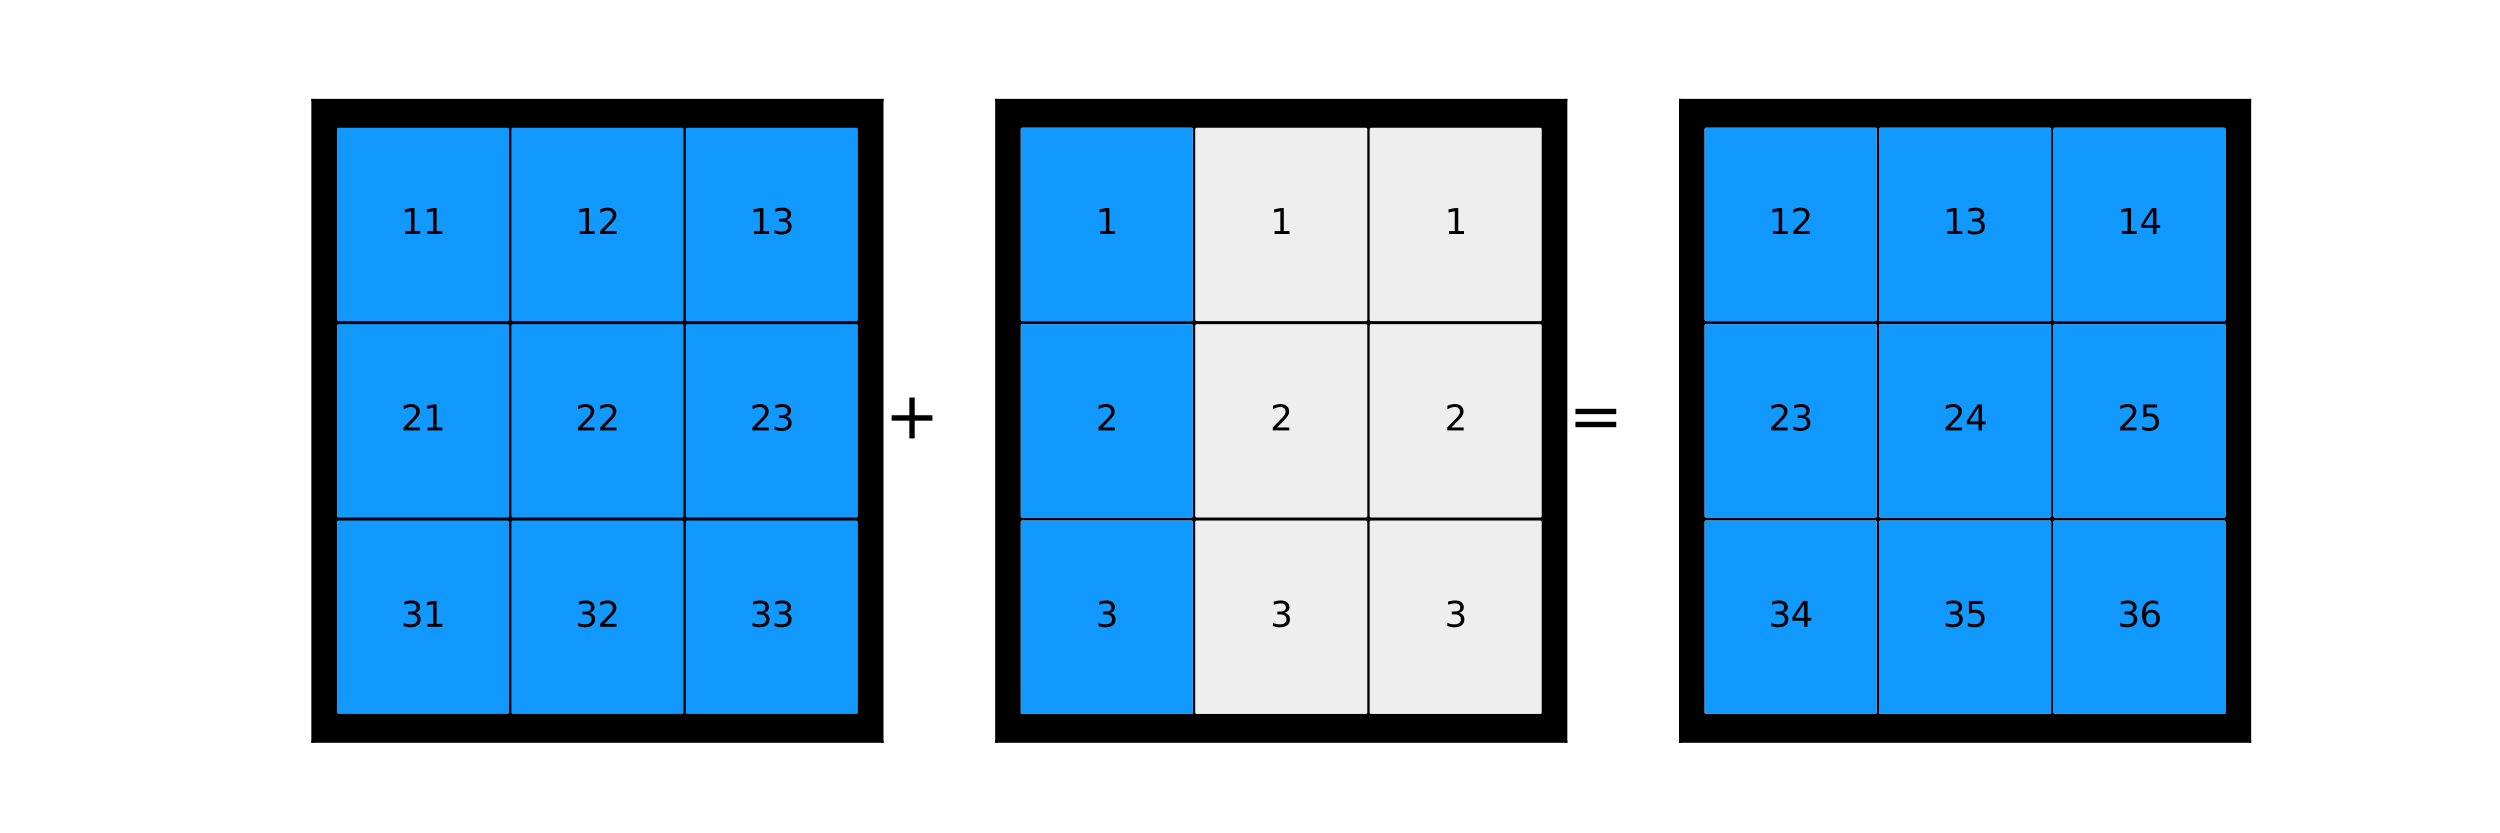 <?xml version="1.0" encoding="utf-8" standalone="no"?>
<!DOCTYPE svg PUBLIC "-//W3C//DTD SVG 1.1//EN"
  "http://www.w3.org/Graphics/SVG/1.1/DTD/svg11.dtd">
<svg xmlns:xlink="http://www.w3.org/1999/xlink" width="864pt" height="288pt" viewBox="0 0 864 288" xmlns="http://www.w3.org/2000/svg" version="1.1">
 <defs>
  <style type="text/css">*{stroke-linejoin: round; stroke-linecap: butt}</style>
 </defs>
 <g id="figure_1">
  <g id="patch_1">
   <path d="M 0 288 
L 864 288 
L 864 0 
L 0 0 
z
" style="fill: #ffffff"/>
  </g>
  <g id="axes_1">
   <g id="patch_2">
    <path d="M 108 256.32 
L 304.941 256.32 
L 304.941 34.56 
L 108 34.56 
z
"/>
   </g>
   <g id="patch_3">
    <path d="M 116.952 44.64 
L 175.425 44.64 
L 175.425 110.482 
L 116.952 110.482 
z
" clip-path="url(#pffaecad0fb)" style="fill: #1199ff; stroke: #1199ff; stroke-linejoin: miter"/>
   </g>
   <g id="patch_4">
    <path d="M 177.234 44.64 
L 235.707 44.64 
L 235.707 110.482 
L 177.234 110.482 
z
" clip-path="url(#pffaecad0fb)" style="fill: #1199ff; stroke: #1199ff; stroke-linejoin: miter"/>
   </g>
   <g id="patch_5">
    <path d="M 237.516 44.64 
L 295.989 44.64 
L 295.989 110.482 
L 237.516 110.482 
z
" clip-path="url(#pffaecad0fb)" style="fill: #1199ff; stroke: #1199ff; stroke-linejoin: miter"/>
   </g>
   <g id="patch_6">
    <path d="M 116.952 112.519 
L 175.425 112.519 
L 175.425 178.361 
L 116.952 178.361 
z
" clip-path="url(#pffaecad0fb)" style="fill: #1199ff; stroke: #1199ff; stroke-linejoin: miter"/>
   </g>
   <g id="patch_7">
    <path d="M 177.234 112.519 
L 235.707 112.519 
L 235.707 178.361 
L 177.234 178.361 
z
" clip-path="url(#pffaecad0fb)" style="fill: #1199ff; stroke: #1199ff; stroke-linejoin: miter"/>
   </g>
   <g id="patch_8">
    <path d="M 237.516 112.519 
L 295.989 112.519 
L 295.989 178.361 
L 237.516 178.361 
z
" clip-path="url(#pffaecad0fb)" style="fill: #1199ff; stroke: #1199ff; stroke-linejoin: miter"/>
   </g>
   <g id="patch_9">
    <path d="M 116.952 180.398 
L 175.425 180.398 
L 175.425 246.24 
L 116.952 246.24 
z
" clip-path="url(#pffaecad0fb)" style="fill: #1199ff; stroke: #1199ff; stroke-linejoin: miter"/>
   </g>
   <g id="patch_10">
    <path d="M 177.234 180.398 
L 235.707 180.398 
L 235.707 246.24 
L 177.234 246.24 
z
" clip-path="url(#pffaecad0fb)" style="fill: #1199ff; stroke: #1199ff; stroke-linejoin: miter"/>
   </g>
   <g id="patch_11">
    <path d="M 237.516 180.398 
L 295.989 180.398 
L 295.989 246.24 
L 237.516 246.24 
z
" clip-path="url(#pffaecad0fb)" style="fill: #1199ff; stroke: #1199ff; stroke-linejoin: miter"/>
   </g>
   <g id="matplotlib.axis_1"/>
   <g id="matplotlib.axis_2"/>
   <g id="patch_12">
    <path d="M 108 256.32 
L 108 34.56 
" style="fill: none; stroke: #000000; stroke-width: 0.8; stroke-linejoin: miter; stroke-linecap: square"/>
   </g>
   <g id="patch_13">
    <path d="M 304.941 256.32 
L 304.941 34.56 
" style="fill: none; stroke: #000000; stroke-width: 0.8; stroke-linejoin: miter; stroke-linecap: square"/>
   </g>
   <g id="patch_14">
    <path d="M 108 256.32 
L 304.941 256.32 
" style="fill: none; stroke: #000000; stroke-width: 0.8; stroke-linejoin: miter; stroke-linecap: square"/>
   </g>
   <g id="patch_15">
    <path d="M 108 34.56 
L 304.941 34.56 
" style="fill: none; stroke: #000000; stroke-width: 0.8; stroke-linejoin: miter; stroke-linecap: square"/>
   </g>
   <g id="text_1">
    <!-- 11 -->
    <g transform="translate(138.554 80.872) scale(0.12 -0.12)">
     <defs>
      <path id="DejaVuSans-31" d="M 794 531 
L 1825 531 
L 1825 4091 
L 703 3866 
L 703 4441 
L 1819 4666 
L 2450 4666 
L 2450 531 
L 3481 531 
L 3481 0 
L 794 0 
L 794 531 
z
" transform="scale(0.016)"/>
     </defs>
     <use xlink:href="#DejaVuSans-31"/>
     <use xlink:href="#DejaVuSans-31" x="63.623"/>
    </g>
   </g>
   <g id="text_2">
    <!-- 21 -->
    <g transform="translate(138.554 148.751) scale(0.12 -0.12)">
     <defs>
      <path id="DejaVuSans-32" d="M 1228 531 
L 3431 531 
L 3431 0 
L 469 0 
L 469 531 
Q 828 903 1448 1529 
Q 2069 2156 2228 2338 
Q 2531 2678 2651 2914 
Q 2772 3150 2772 3378 
Q 2772 3750 2511 3984 
Q 2250 4219 1831 4219 
Q 1534 4219 1204 4116 
Q 875 4013 500 3803 
L 500 4441 
Q 881 4594 1212 4672 
Q 1544 4750 1819 4750 
Q 2544 4750 2975 4387 
Q 3406 4025 3406 3419 
Q 3406 3131 3298 2873 
Q 3191 2616 2906 2266 
Q 2828 2175 2409 1742 
Q 1991 1309 1228 531 
z
" transform="scale(0.016)"/>
     </defs>
     <use xlink:href="#DejaVuSans-32"/>
     <use xlink:href="#DejaVuSans-31" x="63.623"/>
    </g>
   </g>
   <g id="text_3">
    <!-- 31 -->
    <g transform="translate(138.554 216.63) scale(0.12 -0.12)">
     <defs>
      <path id="DejaVuSans-33" d="M 2597 2516 
Q 3050 2419 3304 2112 
Q 3559 1806 3559 1356 
Q 3559 666 3084 287 
Q 2609 -91 1734 -91 
Q 1441 -91 1130 -33 
Q 819 25 488 141 
L 488 750 
Q 750 597 1062 519 
Q 1375 441 1716 441 
Q 2309 441 2620 675 
Q 2931 909 2931 1356 
Q 2931 1769 2642 2001 
Q 2353 2234 1838 2234 
L 1294 2234 
L 1294 2753 
L 1863 2753 
Q 2328 2753 2575 2939 
Q 2822 3125 2822 3475 
Q 2822 3834 2567 4026 
Q 2313 4219 1838 4219 
Q 1578 4219 1281 4162 
Q 984 4106 628 3988 
L 628 4550 
Q 988 4650 1302 4700 
Q 1616 4750 1894 4750 
Q 2613 4750 3031 4423 
Q 3450 4097 3450 3541 
Q 3450 3153 3228 2886 
Q 3006 2619 2597 2516 
z
" transform="scale(0.016)"/>
     </defs>
     <use xlink:href="#DejaVuSans-33"/>
     <use xlink:href="#DejaVuSans-31" x="63.623"/>
    </g>
   </g>
   <g id="text_4">
    <!-- 12 -->
    <g transform="translate(198.836 80.872) scale(0.12 -0.12)">
     <use xlink:href="#DejaVuSans-31"/>
     <use xlink:href="#DejaVuSans-32" x="63.623"/>
    </g>
   </g>
   <g id="text_5">
    <!-- 22 -->
    <g transform="translate(198.836 148.751) scale(0.12 -0.12)">
     <use xlink:href="#DejaVuSans-32"/>
     <use xlink:href="#DejaVuSans-32" x="63.623"/>
    </g>
   </g>
   <g id="text_6">
    <!-- 32 -->
    <g transform="translate(198.836 216.63) scale(0.12 -0.12)">
     <use xlink:href="#DejaVuSans-33"/>
     <use xlink:href="#DejaVuSans-32" x="63.623"/>
    </g>
   </g>
   <g id="text_7">
    <!-- 13 -->
    <g transform="translate(259.118 80.872) scale(0.12 -0.12)">
     <use xlink:href="#DejaVuSans-31"/>
     <use xlink:href="#DejaVuSans-33" x="63.623"/>
    </g>
   </g>
   <g id="text_8">
    <!-- 23 -->
    <g transform="translate(259.118 148.751) scale(0.12 -0.12)">
     <use xlink:href="#DejaVuSans-32"/>
     <use xlink:href="#DejaVuSans-33" x="63.623"/>
    </g>
   </g>
   <g id="text_9">
    <!-- 33 -->
    <g transform="translate(259.118 216.63) scale(0.12 -0.12)">
     <use xlink:href="#DejaVuSans-33"/>
     <use xlink:href="#DejaVuSans-33" x="63.623"/>
    </g>
   </g>
   <g id="text_10">
    <!-- + -->
    <g transform="translate(305.76 151.511) scale(0.22 -0.22)">
     <defs>
      <path id="DejaVuSans-2b" d="M 2944 4013 
L 2944 2272 
L 4684 2272 
L 4684 1741 
L 2944 1741 
L 2944 0 
L 2419 0 
L 2419 1741 
L 678 1741 
L 678 2272 
L 2419 2272 
L 2419 4013 
L 2944 4013 
z
" transform="scale(0.016)"/>
     </defs>
     <use xlink:href="#DejaVuSans-2b"/>
    </g>
   </g>
  </g>
  <g id="axes_2">
   <g id="patch_16">
    <path d="M 344.329 256.32 
L 541.271 256.32 
L 541.271 34.56 
L 344.329 34.56 
z
"/>
   </g>
   <g id="patch_17">
    <path d="M 353.281 44.64 
L 411.755 44.64 
L 411.755 110.482 
L 353.281 110.482 
z
" clip-path="url(#pefcc602171)" style="fill: #eeeeee; stroke: #eeeeee; stroke-linejoin: miter"/>
   </g>
   <g id="patch_18">
    <path d="M 353.281 44.64 
L 411.755 44.64 
L 411.755 110.482 
L 353.281 110.482 
z
" clip-path="url(#pefcc602171)" style="fill: #1199ff; stroke: #1199ff; stroke-linejoin: miter"/>
   </g>
   <g id="patch_19">
    <path d="M 413.563 44.64 
L 472.037 44.64 
L 472.037 110.482 
L 413.563 110.482 
z
" clip-path="url(#pefcc602171)" style="fill: #eeeeee; stroke: #eeeeee; stroke-linejoin: miter"/>
   </g>
   <g id="patch_20">
    <path d="M 473.845 44.64 
L 532.319 44.64 
L 532.319 110.482 
L 473.845 110.482 
z
" clip-path="url(#pefcc602171)" style="fill: #eeeeee; stroke: #eeeeee; stroke-linejoin: miter"/>
   </g>
   <g id="patch_21">
    <path d="M 353.281 112.519 
L 411.755 112.519 
L 411.755 178.361 
L 353.281 178.361 
z
" clip-path="url(#pefcc602171)" style="fill: #eeeeee; stroke: #eeeeee; stroke-linejoin: miter"/>
   </g>
   <g id="patch_22">
    <path d="M 353.281 112.519 
L 411.755 112.519 
L 411.755 178.361 
L 353.281 178.361 
z
" clip-path="url(#pefcc602171)" style="fill: #1199ff; stroke: #1199ff; stroke-linejoin: miter"/>
   </g>
   <g id="patch_23">
    <path d="M 413.563 112.519 
L 472.037 112.519 
L 472.037 178.361 
L 413.563 178.361 
z
" clip-path="url(#pefcc602171)" style="fill: #eeeeee; stroke: #eeeeee; stroke-linejoin: miter"/>
   </g>
   <g id="patch_24">
    <path d="M 473.845 112.519 
L 532.319 112.519 
L 532.319 178.361 
L 473.845 178.361 
z
" clip-path="url(#pefcc602171)" style="fill: #eeeeee; stroke: #eeeeee; stroke-linejoin: miter"/>
   </g>
   <g id="patch_25">
    <path d="M 353.281 180.398 
L 411.755 180.398 
L 411.755 246.24 
L 353.281 246.24 
z
" clip-path="url(#pefcc602171)" style="fill: #eeeeee; stroke: #eeeeee; stroke-linejoin: miter"/>
   </g>
   <g id="patch_26">
    <path d="M 353.281 180.398 
L 411.755 180.398 
L 411.755 246.24 
L 353.281 246.24 
z
" clip-path="url(#pefcc602171)" style="fill: #1199ff; stroke: #1199ff; stroke-linejoin: miter"/>
   </g>
   <g id="patch_27">
    <path d="M 413.563 180.398 
L 472.037 180.398 
L 472.037 246.24 
L 413.563 246.24 
z
" clip-path="url(#pefcc602171)" style="fill: #eeeeee; stroke: #eeeeee; stroke-linejoin: miter"/>
   </g>
   <g id="patch_28">
    <path d="M 473.845 180.398 
L 532.319 180.398 
L 532.319 246.24 
L 473.845 246.24 
z
" clip-path="url(#pefcc602171)" style="fill: #eeeeee; stroke: #eeeeee; stroke-linejoin: miter"/>
   </g>
   <g id="matplotlib.axis_3"/>
   <g id="matplotlib.axis_4"/>
   <g id="patch_29">
    <path d="M 344.329 256.32 
L 344.329 34.56 
" style="fill: none; stroke: #000000; stroke-width: 0.8; stroke-linejoin: miter; stroke-linecap: square"/>
   </g>
   <g id="patch_30">
    <path d="M 541.271 256.32 
L 541.271 34.56 
" style="fill: none; stroke: #000000; stroke-width: 0.8; stroke-linejoin: miter; stroke-linecap: square"/>
   </g>
   <g id="patch_31">
    <path d="M 344.329 256.32 
L 541.271 256.32 
" style="fill: none; stroke: #000000; stroke-width: 0.8; stroke-linejoin: miter; stroke-linecap: square"/>
   </g>
   <g id="patch_32">
    <path d="M 344.329 34.56 
L 541.271 34.56 
" style="fill: none; stroke: #000000; stroke-width: 0.8; stroke-linejoin: miter; stroke-linecap: square"/>
   </g>
   <g id="text_11">
    <!-- 1 -->
    <g transform="translate(378.701 80.872) scale(0.12 -0.12)">
     <use xlink:href="#DejaVuSans-31"/>
    </g>
   </g>
   <g id="text_12">
    <!-- 2 -->
    <g transform="translate(378.701 148.751) scale(0.12 -0.12)">
     <use xlink:href="#DejaVuSans-32"/>
    </g>
   </g>
   <g id="text_13">
    <!-- 3 -->
    <g transform="translate(378.701 216.63) scale(0.12 -0.12)">
     <use xlink:href="#DejaVuSans-33"/>
    </g>
   </g>
   <g id="text_14">
    <!-- 1 -->
    <g transform="translate(438.983 80.872) scale(0.12 -0.12)">
     <use xlink:href="#DejaVuSans-31"/>
    </g>
   </g>
   <g id="text_15">
    <!-- 2 -->
    <g transform="translate(438.983 148.751) scale(0.12 -0.12)">
     <use xlink:href="#DejaVuSans-32"/>
    </g>
   </g>
   <g id="text_16">
    <!-- 3 -->
    <g transform="translate(438.983 216.63) scale(0.12 -0.12)">
     <use xlink:href="#DejaVuSans-33"/>
    </g>
   </g>
   <g id="text_17">
    <!-- 1 -->
    <g transform="translate(499.264 80.872) scale(0.12 -0.12)">
     <use xlink:href="#DejaVuSans-31"/>
    </g>
   </g>
   <g id="text_18">
    <!-- 2 -->
    <g transform="translate(499.264 148.751) scale(0.12 -0.12)">
     <use xlink:href="#DejaVuSans-32"/>
    </g>
   </g>
   <g id="text_19">
    <!-- 3 -->
    <g transform="translate(499.264 216.63) scale(0.12 -0.12)">
     <use xlink:href="#DejaVuSans-33"/>
    </g>
   </g>
   <g id="text_20">
    <!-- = -->
    <g transform="translate(542.09 151.511) scale(0.22 -0.22)">
     <defs>
      <path id="DejaVuSans-3d" d="M 678 2906 
L 4684 2906 
L 4684 2381 
L 678 2381 
L 678 2906 
z
M 678 1631 
L 4684 1631 
L 4684 1100 
L 678 1100 
L 678 1631 
z
" transform="scale(0.016)"/>
     </defs>
     <use xlink:href="#DejaVuSans-3d"/>
    </g>
   </g>
  </g>
  <g id="axes_3">
   <g id="patch_33">
    <path d="M 580.659 256.32 
L 777.6 256.32 
L 777.6 34.56 
L 580.659 34.56 
z
"/>
   </g>
   <g id="patch_34">
    <path d="M 589.611 44.64 
L 648.084 44.64 
L 648.084 110.482 
L 589.611 110.482 
z
" clip-path="url(#p3536d2da1f)" style="fill: #eeeeee; stroke: #eeeeee; stroke-linejoin: miter"/>
   </g>
   <g id="patch_35">
    <path d="M 589.611 44.64 
L 648.084 44.64 
L 648.084 110.482 
L 589.611 110.482 
z
" clip-path="url(#p3536d2da1f)" style="fill: #1199ff; stroke: #1199ff; stroke-linejoin: miter"/>
   </g>
   <g id="patch_36">
    <path d="M 649.893 44.64 
L 708.366 44.64 
L 708.366 110.482 
L 649.893 110.482 
z
" clip-path="url(#p3536d2da1f)" style="fill: #eeeeee; stroke: #eeeeee; stroke-linejoin: miter"/>
   </g>
   <g id="patch_37">
    <path d="M 649.893 44.64 
L 708.366 44.64 
L 708.366 110.482 
L 649.893 110.482 
z
" clip-path="url(#p3536d2da1f)" style="fill: #1199ff; stroke: #1199ff; stroke-linejoin: miter"/>
   </g>
   <g id="patch_38">
    <path d="M 710.175 44.64 
L 768.648 44.64 
L 768.648 110.482 
L 710.175 110.482 
z
" clip-path="url(#p3536d2da1f)" style="fill: #eeeeee; stroke: #eeeeee; stroke-linejoin: miter"/>
   </g>
   <g id="patch_39">
    <path d="M 710.175 44.64 
L 768.648 44.64 
L 768.648 110.482 
L 710.175 110.482 
z
" clip-path="url(#p3536d2da1f)" style="fill: #1199ff; stroke: #1199ff; stroke-linejoin: miter"/>
   </g>
   <g id="patch_40">
    <path d="M 589.611 112.519 
L 648.084 112.519 
L 648.084 178.361 
L 589.611 178.361 
z
" clip-path="url(#p3536d2da1f)" style="fill: #eeeeee; stroke: #eeeeee; stroke-linejoin: miter"/>
   </g>
   <g id="patch_41">
    <path d="M 589.611 112.519 
L 648.084 112.519 
L 648.084 178.361 
L 589.611 178.361 
z
" clip-path="url(#p3536d2da1f)" style="fill: #1199ff; stroke: #1199ff; stroke-linejoin: miter"/>
   </g>
   <g id="patch_42">
    <path d="M 649.893 112.519 
L 708.366 112.519 
L 708.366 178.361 
L 649.893 178.361 
z
" clip-path="url(#p3536d2da1f)" style="fill: #eeeeee; stroke: #eeeeee; stroke-linejoin: miter"/>
   </g>
   <g id="patch_43">
    <path d="M 649.893 112.519 
L 708.366 112.519 
L 708.366 178.361 
L 649.893 178.361 
z
" clip-path="url(#p3536d2da1f)" style="fill: #1199ff; stroke: #1199ff; stroke-linejoin: miter"/>
   </g>
   <g id="patch_44">
    <path d="M 710.175 112.519 
L 768.648 112.519 
L 768.648 178.361 
L 710.175 178.361 
z
" clip-path="url(#p3536d2da1f)" style="fill: #eeeeee; stroke: #eeeeee; stroke-linejoin: miter"/>
   </g>
   <g id="patch_45">
    <path d="M 710.175 112.519 
L 768.648 112.519 
L 768.648 178.361 
L 710.175 178.361 
z
" clip-path="url(#p3536d2da1f)" style="fill: #1199ff; stroke: #1199ff; stroke-linejoin: miter"/>
   </g>
   <g id="patch_46">
    <path d="M 589.611 180.398 
L 648.084 180.398 
L 648.084 246.24 
L 589.611 246.24 
z
" clip-path="url(#p3536d2da1f)" style="fill: #eeeeee; stroke: #eeeeee; stroke-linejoin: miter"/>
   </g>
   <g id="patch_47">
    <path d="M 589.611 180.398 
L 648.084 180.398 
L 648.084 246.24 
L 589.611 246.24 
z
" clip-path="url(#p3536d2da1f)" style="fill: #1199ff; stroke: #1199ff; stroke-linejoin: miter"/>
   </g>
   <g id="patch_48">
    <path d="M 649.893 180.398 
L 708.366 180.398 
L 708.366 246.24 
L 649.893 246.24 
z
" clip-path="url(#p3536d2da1f)" style="fill: #eeeeee; stroke: #eeeeee; stroke-linejoin: miter"/>
   </g>
   <g id="patch_49">
    <path d="M 649.893 180.398 
L 708.366 180.398 
L 708.366 246.24 
L 649.893 246.24 
z
" clip-path="url(#p3536d2da1f)" style="fill: #1199ff; stroke: #1199ff; stroke-linejoin: miter"/>
   </g>
   <g id="patch_50">
    <path d="M 710.175 180.398 
L 768.648 180.398 
L 768.648 246.24 
L 710.175 246.24 
z
" clip-path="url(#p3536d2da1f)" style="fill: #eeeeee; stroke: #eeeeee; stroke-linejoin: miter"/>
   </g>
   <g id="patch_51">
    <path d="M 710.175 180.398 
L 768.648 180.398 
L 768.648 246.24 
L 710.175 246.24 
z
" clip-path="url(#p3536d2da1f)" style="fill: #1199ff; stroke: #1199ff; stroke-linejoin: miter"/>
   </g>
   <g id="matplotlib.axis_5"/>
   <g id="matplotlib.axis_6"/>
   <g id="patch_52">
    <path d="M 580.659 256.32 
L 580.659 34.56 
" style="fill: none; stroke: #000000; stroke-width: 0.8; stroke-linejoin: miter; stroke-linecap: square"/>
   </g>
   <g id="patch_53">
    <path d="M 777.6 256.32 
L 777.6 34.56 
" style="fill: none; stroke: #000000; stroke-width: 0.8; stroke-linejoin: miter; stroke-linecap: square"/>
   </g>
   <g id="patch_54">
    <path d="M 580.659 256.32 
L 777.6 256.32 
" style="fill: none; stroke: #000000; stroke-width: 0.8; stroke-linejoin: miter; stroke-linecap: square"/>
   </g>
   <g id="patch_55">
    <path d="M 580.659 34.56 
L 777.6 34.56 
" style="fill: none; stroke: #000000; stroke-width: 0.8; stroke-linejoin: miter; stroke-linecap: square"/>
   </g>
   <g id="text_21">
    <!-- 12 -->
    <g transform="translate(611.212 80.872) scale(0.12 -0.12)">
     <use xlink:href="#DejaVuSans-31"/>
     <use xlink:href="#DejaVuSans-32" x="63.623"/>
    </g>
   </g>
   <g id="text_22">
    <!-- 23 -->
    <g transform="translate(611.212 148.751) scale(0.12 -0.12)">
     <use xlink:href="#DejaVuSans-32"/>
     <use xlink:href="#DejaVuSans-33" x="63.623"/>
    </g>
   </g>
   <g id="text_23">
    <!-- 34 -->
    <g transform="translate(611.212 216.63) scale(0.12 -0.12)">
     <defs>
      <path id="DejaVuSans-34" d="M 2419 4116 
L 825 1625 
L 2419 1625 
L 2419 4116 
z
M 2253 4666 
L 3047 4666 
L 3047 1625 
L 3713 1625 
L 3713 1100 
L 3047 1100 
L 3047 0 
L 2419 0 
L 2419 1100 
L 313 1100 
L 313 1709 
L 2253 4666 
z
" transform="scale(0.016)"/>
     </defs>
     <use xlink:href="#DejaVuSans-33"/>
     <use xlink:href="#DejaVuSans-34" x="63.623"/>
    </g>
   </g>
   <g id="text_24">
    <!-- 13 -->
    <g transform="translate(671.494 80.872) scale(0.12 -0.12)">
     <use xlink:href="#DejaVuSans-31"/>
     <use xlink:href="#DejaVuSans-33" x="63.623"/>
    </g>
   </g>
   <g id="text_25">
    <!-- 24 -->
    <g transform="translate(671.494 148.751) scale(0.12 -0.12)">
     <use xlink:href="#DejaVuSans-32"/>
     <use xlink:href="#DejaVuSans-34" x="63.623"/>
    </g>
   </g>
   <g id="text_26">
    <!-- 35 -->
    <g transform="translate(671.494 216.63) scale(0.12 -0.12)">
     <defs>
      <path id="DejaVuSans-35" d="M 691 4666 
L 3169 4666 
L 3169 4134 
L 1269 4134 
L 1269 2991 
Q 1406 3038 1543 3061 
Q 1681 3084 1819 3084 
Q 2600 3084 3056 2656 
Q 3513 2228 3513 1497 
Q 3513 744 3044 326 
Q 2575 -91 1722 -91 
Q 1428 -91 1123 -41 
Q 819 9 494 109 
L 494 744 
Q 775 591 1075 516 
Q 1375 441 1709 441 
Q 2250 441 2565 725 
Q 2881 1009 2881 1497 
Q 2881 1984 2565 2268 
Q 2250 2553 1709 2553 
Q 1456 2553 1204 2497 
Q 953 2441 691 2322 
L 691 4666 
z
" transform="scale(0.016)"/>
     </defs>
     <use xlink:href="#DejaVuSans-33"/>
     <use xlink:href="#DejaVuSans-35" x="63.623"/>
    </g>
   </g>
   <g id="text_27">
    <!-- 14 -->
    <g transform="translate(731.776 80.872) scale(0.12 -0.12)">
     <use xlink:href="#DejaVuSans-31"/>
     <use xlink:href="#DejaVuSans-34" x="63.623"/>
    </g>
   </g>
   <g id="text_28">
    <!-- 25 -->
    <g transform="translate(731.776 148.751) scale(0.12 -0.12)">
     <use xlink:href="#DejaVuSans-32"/>
     <use xlink:href="#DejaVuSans-35" x="63.623"/>
    </g>
   </g>
   <g id="text_29">
    <!-- 36 -->
    <g transform="translate(731.776 216.63) scale(0.12 -0.12)">
     <defs>
      <path id="DejaVuSans-36" d="M 2113 2584 
Q 1688 2584 1439 2293 
Q 1191 2003 1191 1497 
Q 1191 994 1439 701 
Q 1688 409 2113 409 
Q 2538 409 2786 701 
Q 3034 994 3034 1497 
Q 3034 2003 2786 2293 
Q 2538 2584 2113 2584 
z
M 3366 4563 
L 3366 3988 
Q 3128 4100 2886 4159 
Q 2644 4219 2406 4219 
Q 1781 4219 1451 3797 
Q 1122 3375 1075 2522 
Q 1259 2794 1537 2939 
Q 1816 3084 2150 3084 
Q 2853 3084 3261 2657 
Q 3669 2231 3669 1497 
Q 3669 778 3244 343 
Q 2819 -91 2113 -91 
Q 1303 -91 875 529 
Q 447 1150 447 2328 
Q 447 3434 972 4092 
Q 1497 4750 2381 4750 
Q 2619 4750 2861 4703 
Q 3103 4656 3366 4563 
z
" transform="scale(0.016)"/>
     </defs>
     <use xlink:href="#DejaVuSans-33"/>
     <use xlink:href="#DejaVuSans-36" x="63.623"/>
    </g>
   </g>
  </g>
 </g>
 <defs>
  <clipPath id="pffaecad0fb">
   <rect x="108" y="34.56" width="196.941" height="221.76"/>
  </clipPath>
  <clipPath id="pefcc602171">
   <rect x="344.329" y="34.56" width="196.941" height="221.76"/>
  </clipPath>
  <clipPath id="p3536d2da1f">
   <rect x="580.659" y="34.56" width="196.941" height="221.76"/>
  </clipPath>
 </defs>
</svg>

